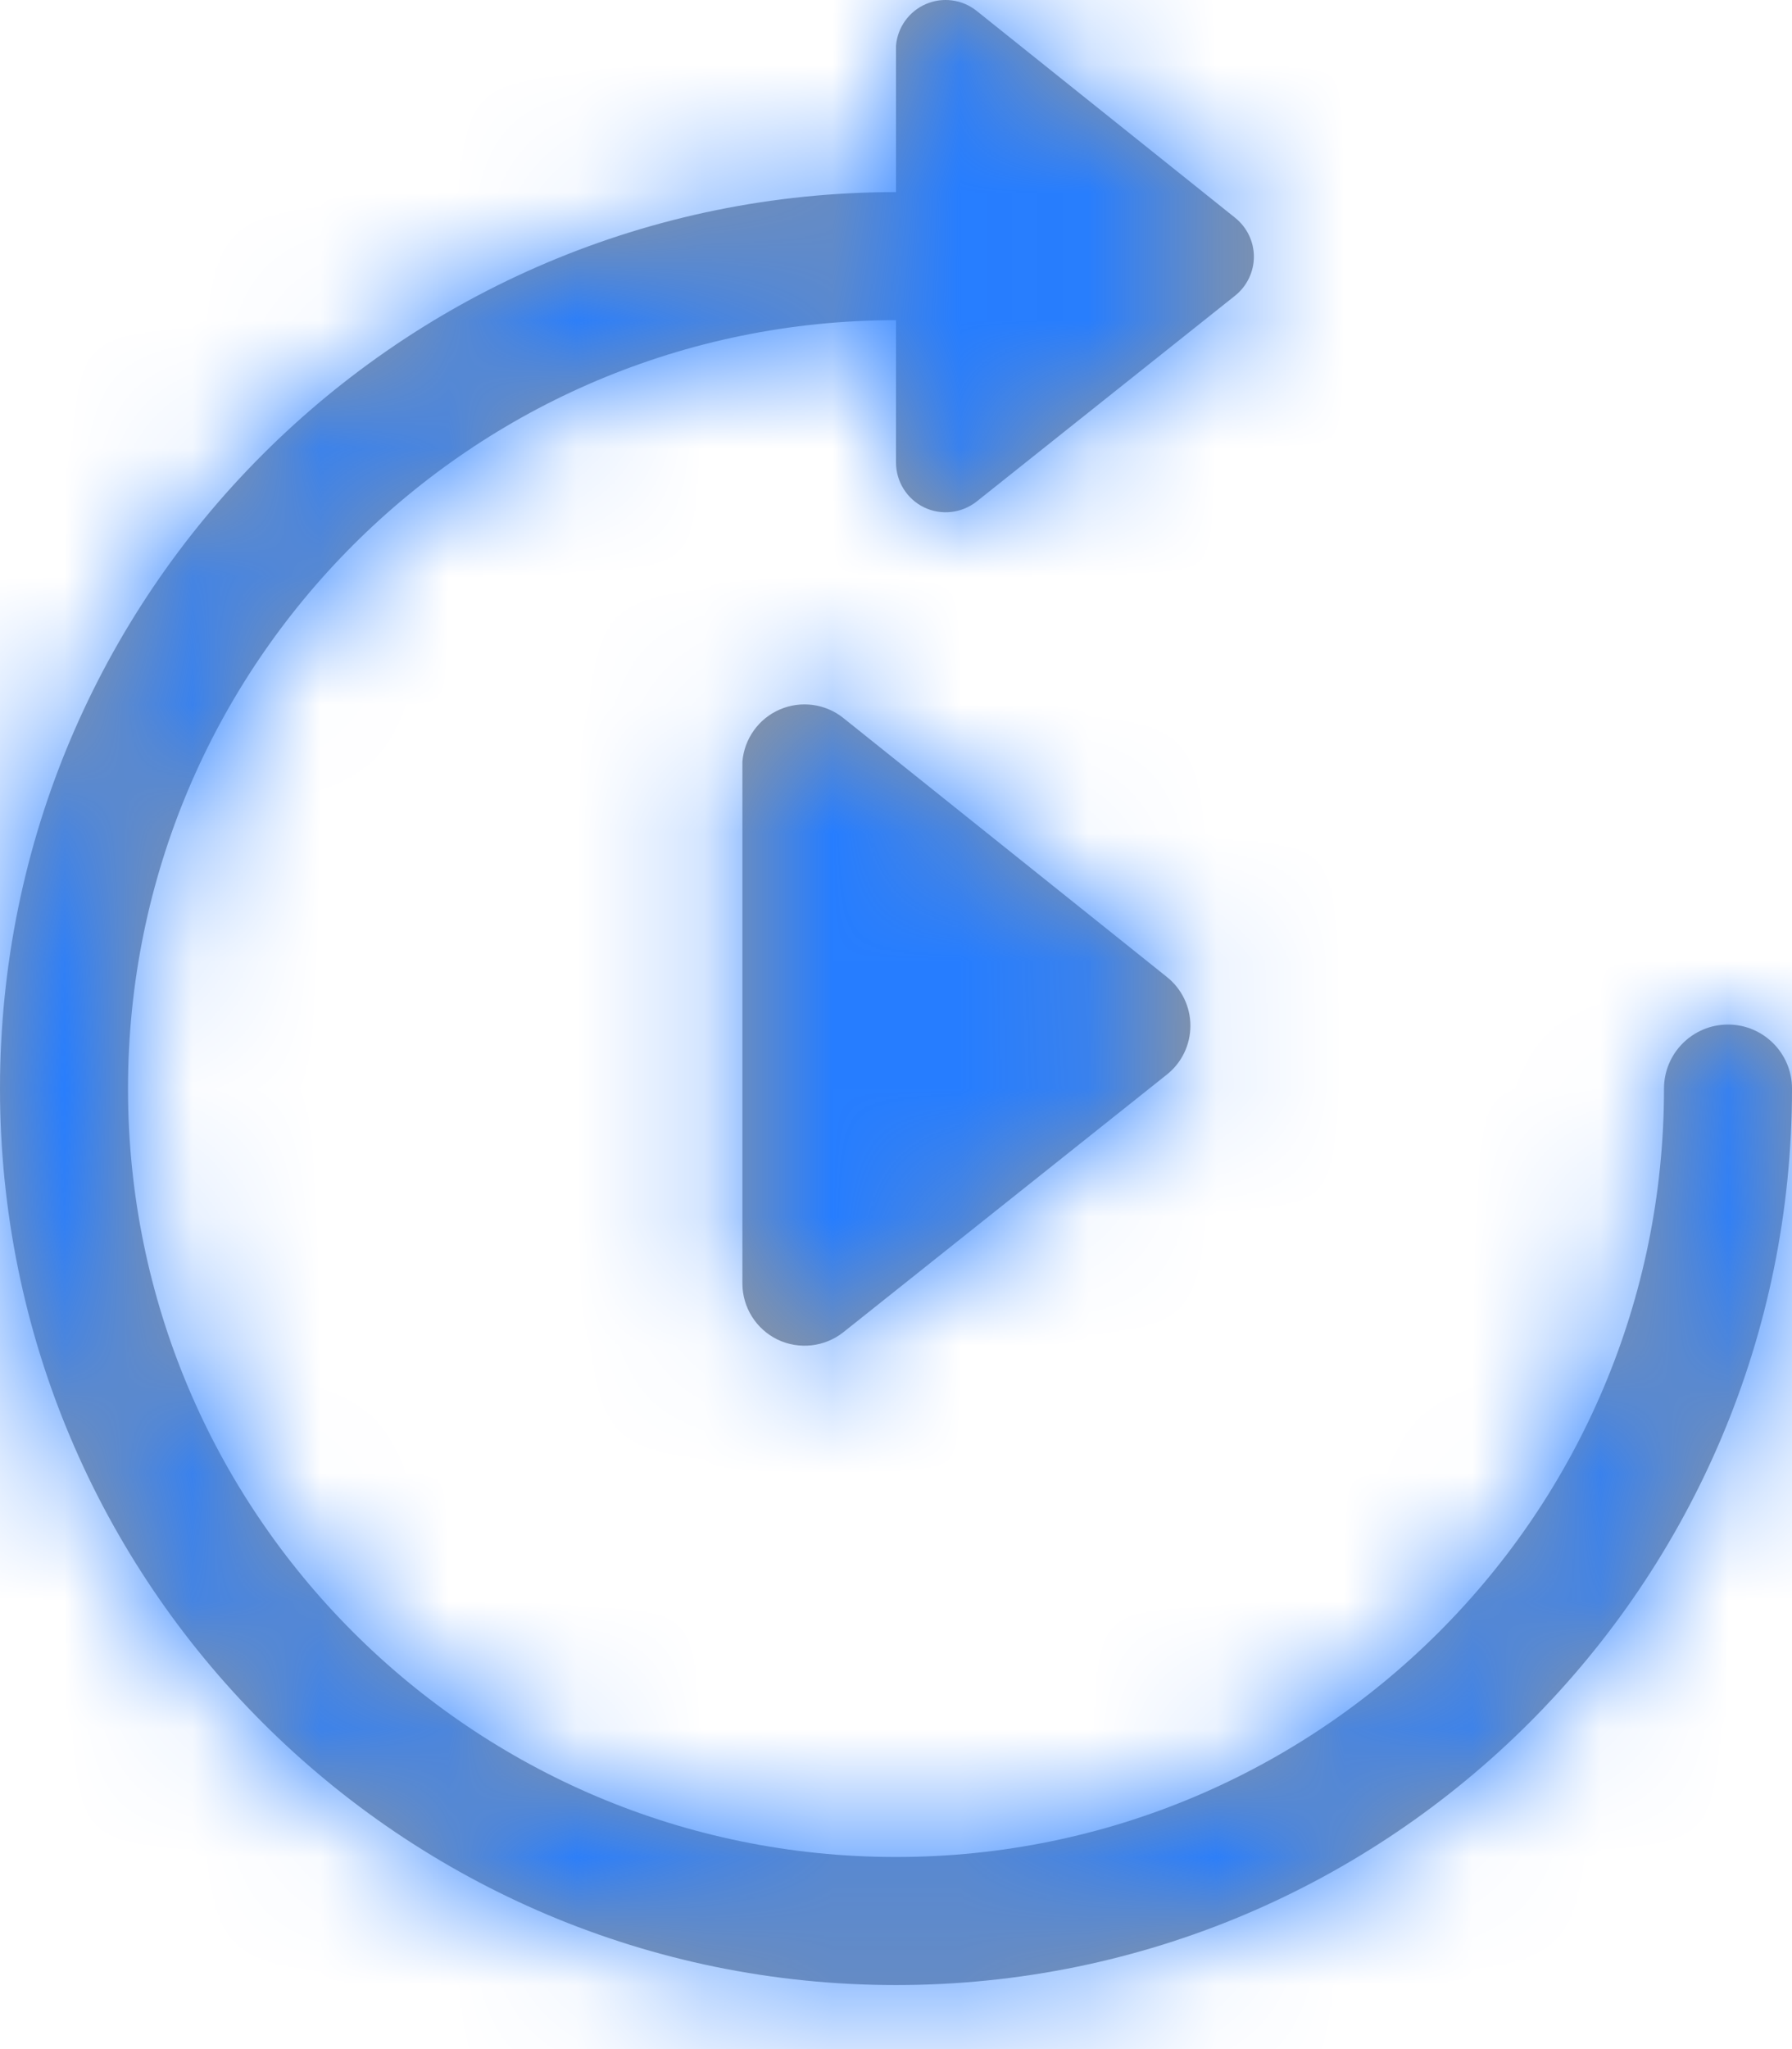 <?xml version="1.0" encoding="UTF-8"?>
<svg width="14px" height="16px" viewBox="0 0 14 16" version="1.1" xmlns="http://www.w3.org/2000/svg" xmlns:xlink="http://www.w3.org/1999/xlink">
    <!-- Generator: Sketch 63.1 (92452) - https://sketch.com -->
    <title>4.组件/2.通用/icon/16/重启备份</title>
    <desc>Created with Sketch.</desc>
    <defs>
        <path d="M8.233,0.032 C8.365,-0.025 8.517,-0.005 8.63,0.085 L8.63,0.085 L10.65,1.701 C10.742,1.775 10.796,1.887 10.796,2.004 C10.796,2.122 10.742,2.234 10.65,2.308 L10.65,2.308 L8.63,3.916 C8.513,4.008 8.354,4.026 8.22,3.962 C8.086,3.897 8.001,3.762 8,3.613 L8,3.613 L8,2.5 L8,2.5 C4.686,2.5 2,5.186 2,8.5 C2,11.814 4.686,14.5 8,14.5 C11.314,14.5 14,11.814 14,8.5 C14,8.224 14.224,8 14.5,8 C14.776,8 15,8.224 15,8.5 C15,12.366 11.866,15.5 8,15.5 C4.134,15.5 1,12.366 1,8.5 C1,4.634 4.134,1.5 8,1.5 L8,0.357 C8.012,0.214 8.101,0.089 8.233,0.032 Z M7.092,5.54 C7.257,5.469 7.448,5.494 7.588,5.606 L7.588,5.606 L10.118,7.63 C10.233,7.722 10.3,7.862 10.3,8.009 C10.3,8.157 10.233,8.297 10.118,8.389 L10.118,8.389 L7.588,10.403 C7.442,10.518 7.243,10.54 7.075,10.46 C6.908,10.379 6.801,10.21 6.8,10.024 L6.8,10.024 L6.8,5.947 C6.815,5.768 6.927,5.611 7.092,5.54 Z" id="path-1"></path>
    </defs>
    <g id="1230-TI2需求设计-11月" stroke="none" stroke-width="1" fill="none" fill-rule="evenodd">
        <g id="用户体验-图标优化" transform="translate(-438, -552)">
            <g id="4.组件/2.通用/icon/16/重启" transform="translate(437, 552)">
                <mask id="mask-2" fill="white">
                    <use xlink:href="#path-1"></use>
                </mask>
                <use id="蒙版" fill="#979797" fill-rule="nonzero" xlink:href="#path-1"></use>
                <g id="3.颜色/6.悬浮颜色" mask="url(#mask-2)" fill="#267DFF" fill-rule="evenodd">
                    <rect id="矩形" x="0" y="0" width="16" height="16"></rect>
                </g>
            </g>
        </g>
    </g>
</svg>